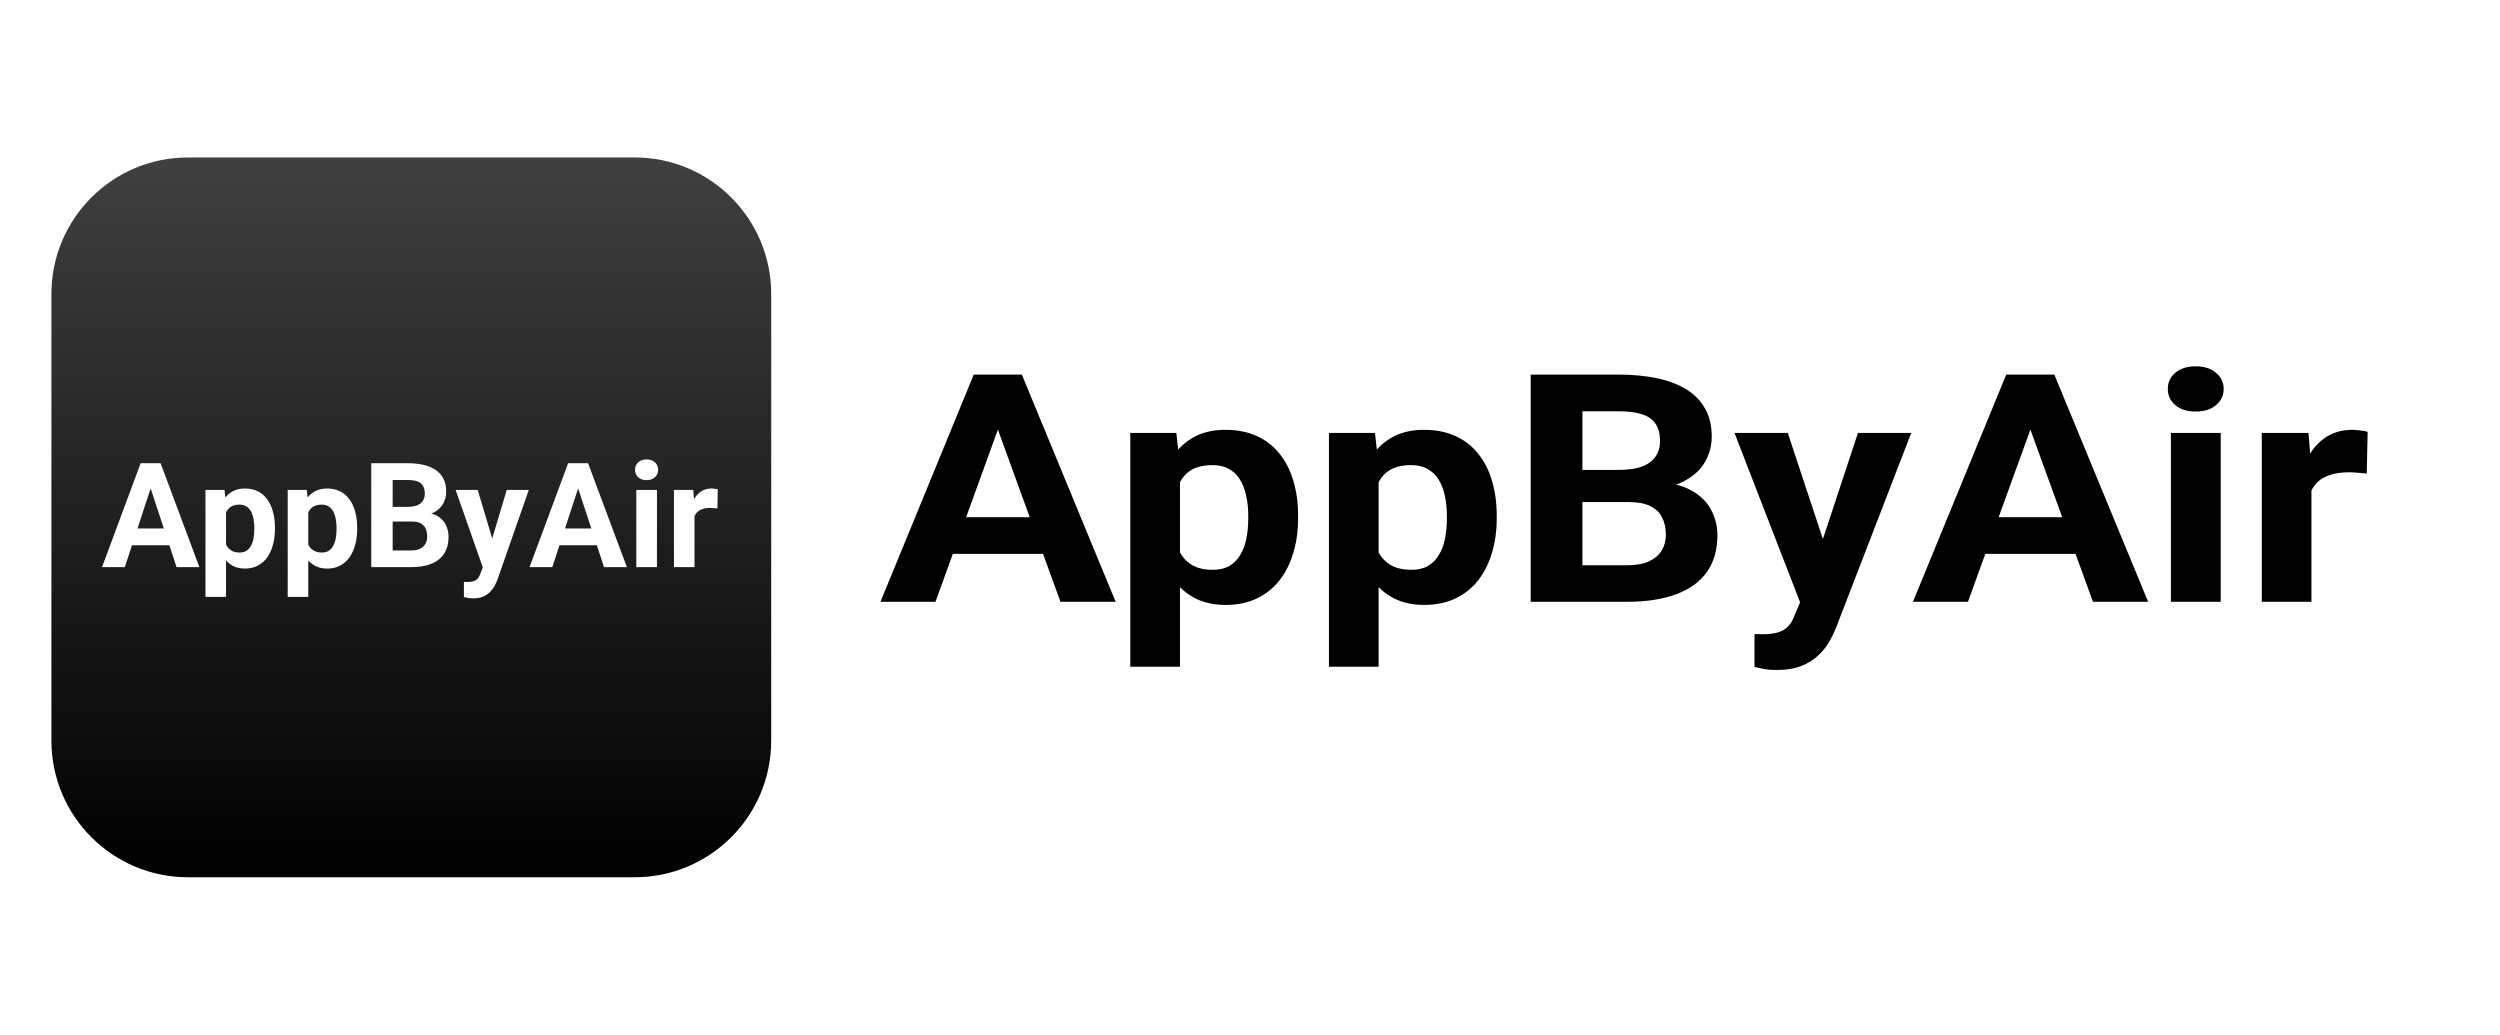 <svg width="1556" height="644" viewBox="0 0 1556 644" fill="none" xmlns="http://www.w3.org/2000/svg">
<rect width="1556" height="644" fill="white"/>
<path d="M624.733 257.331L582.235 374.558H548L606.059 233.148H627.845L624.733 257.331ZM660.04 374.558L617.435 257.331L614.001 233.148H636.001L694.383 374.558H660.04ZM658.108 321.917V344.742H575.581V321.917H658.108ZM734.413 289.672V414.961H703.505V269.471H732.157L734.413 289.672ZM807.926 320.849V322.888C807.926 330.53 806.924 337.618 804.919 344.158C802.989 350.698 800.127 356.396 796.335 361.253C792.543 366.045 787.822 369.8 782.17 372.519C776.588 375.172 770.149 376.501 762.85 376.501C755.769 376.501 749.615 375.205 744.393 372.615C739.169 370.025 734.771 366.401 731.194 361.739C727.687 357.011 724.861 351.54 722.714 345.323C720.569 339.109 718.922 332.44 717.777 325.316V319.974C718.922 312.335 720.569 305.343 722.714 298.997C724.861 292.586 727.687 287.05 731.194 282.389C734.771 277.661 739.135 274.002 744.284 271.414C749.508 268.824 755.626 267.528 762.638 267.528C770.007 267.528 776.482 268.791 782.061 271.316C787.713 273.841 792.435 277.467 796.227 282.195C800.091 286.921 802.989 292.553 804.919 299.093C806.924 305.633 807.926 312.886 807.926 320.849ZM776.909 322.888V320.849C776.909 316.381 776.482 312.269 775.622 308.514C774.835 304.693 773.547 301.36 771.758 298.51C770.043 295.662 767.753 293.46 764.891 291.906C762.099 290.287 758.701 289.478 754.696 289.478C750.475 289.478 746.861 290.094 743.857 291.323C740.922 292.553 738.526 294.335 736.667 296.665C734.807 298.997 733.411 301.78 732.481 305.019C731.551 308.256 730.979 311.913 730.764 315.994V329.493C731.121 334.285 732.123 338.591 733.768 342.409C735.413 346.167 737.954 349.144 741.388 351.345C744.823 353.548 749.33 354.648 754.909 354.648C758.988 354.648 762.423 353.839 765.212 352.219C768.002 350.536 770.255 348.237 771.973 345.323C773.762 342.409 775.013 339.043 775.731 335.222C776.516 331.404 776.909 327.292 776.909 322.888ZM858.043 289.672V414.961H827.135V269.471H855.789L858.043 289.672ZM931.556 320.849V322.888C931.556 330.53 930.553 337.618 928.551 344.158C926.619 350.698 923.757 356.396 919.965 361.253C916.173 366.045 911.451 369.8 905.799 372.519C900.218 375.172 893.779 376.501 886.482 376.501C879.398 376.501 873.247 375.205 868.022 372.615C862.801 370.025 858.4 366.401 854.823 361.739C851.319 357.011 848.493 351.54 846.346 345.323C844.198 339.109 842.554 332.44 841.409 325.316V319.974C842.554 312.335 844.198 305.343 846.346 298.997C848.493 292.586 851.319 287.05 854.823 282.389C858.4 277.661 862.764 274.002 867.916 271.414C873.138 268.824 879.256 267.528 886.267 267.528C893.636 267.528 900.112 268.791 905.693 271.316C911.345 273.841 916.067 277.467 919.859 282.195C923.721 286.921 926.619 292.553 928.551 299.093C930.553 305.633 931.556 312.886 931.556 320.849ZM900.541 322.888V320.849C900.541 316.381 900.112 312.269 899.254 308.514C898.467 304.693 897.179 301.36 895.39 298.51C893.672 295.662 891.383 293.46 888.521 291.906C885.731 290.287 882.333 289.478 878.326 289.478C874.104 289.478 870.491 290.094 867.486 291.323C864.554 292.553 862.156 294.335 860.296 296.665C858.436 298.997 857.04 301.78 856.11 305.019C855.181 308.256 854.608 311.913 854.393 315.994V329.493C854.751 334.285 855.753 338.591 857.398 342.409C859.045 346.167 861.583 349.144 865.018 351.345C868.452 353.548 872.959 354.648 878.541 354.648C882.618 354.648 886.052 353.839 888.844 352.219C891.634 350.536 893.887 348.237 895.605 345.323C897.392 342.409 898.645 339.043 899.36 335.222C900.148 331.404 900.541 327.292 900.541 322.888ZM1013.87 312.497H973.733L973.518 292.49H1007.22C1013.15 292.49 1018.02 291.81 1021.81 290.451C1025.6 289.025 1028.43 286.986 1030.29 284.33C1032.22 281.611 1033.19 278.308 1033.19 274.424C1033.19 270.022 1032.26 266.459 1030.4 263.74C1028.61 261.021 1025.78 259.047 1021.92 257.817C1018.13 256.586 1013.23 255.972 1007.22 255.972H984.894V374.558H952.699V233.148H1007.22C1016.3 233.148 1024.42 233.924 1031.58 235.478C1038.8 237.032 1044.92 239.395 1049.93 242.568C1054.94 245.74 1058.76 249.755 1061.41 254.612C1064.06 259.403 1065.38 265.1 1065.38 271.705C1065.38 277.533 1063.92 282.905 1060.98 287.828C1058.12 292.748 1053.58 296.763 1047.35 299.871C1041.2 302.977 1033.15 304.693 1023.2 305.019L1013.87 312.497ZM1012.47 374.558H964.932L977.489 351.832H1012.47C1018.13 351.832 1022.74 351.021 1026.32 349.404C1029.9 347.721 1032.54 345.454 1034.26 342.604C1035.98 339.756 1036.83 336.486 1036.83 332.796C1036.83 328.652 1036.05 325.058 1034.47 322.014C1032.97 318.971 1030.54 316.641 1027.18 315.021C1023.81 313.338 1019.38 312.497 1013.87 312.497H982.853L983.068 292.49H1021.7L1029.11 300.357C1038.62 300.226 1046.28 301.749 1052.07 304.921C1057.94 308.029 1062.2 312.075 1064.85 317.061C1067.56 322.046 1068.92 327.389 1068.92 333.087C1068.92 342.152 1066.74 349.791 1062.38 356.007C1058.01 362.158 1051.61 366.788 1043.17 369.896C1034.8 373.004 1024.56 374.558 1012.47 374.558ZM1125.59 362.709L1156.39 269.471H1189.55L1142.87 390.39C1141.86 393.044 1140.5 395.894 1138.79 398.937C1137.14 401.979 1134.89 404.86 1132.03 407.579C1129.24 410.364 1125.69 412.631 1121.4 414.379C1117.18 416.128 1111.99 417 1105.84 417C1102.91 417 1100.51 416.838 1098.65 416.515C1096.79 416.191 1094.57 415.739 1092 415.155V394.663C1092.78 394.663 1093.61 394.663 1094.46 394.663C1095.32 394.727 1096.15 394.759 1096.93 394.759C1101.01 394.759 1104.34 394.34 1106.92 393.498C1109.49 392.655 1111.56 391.361 1113.14 389.612C1114.71 387.929 1115.97 385.728 1116.89 383.009L1125.59 362.709ZM1112.71 269.471L1137.93 345.616L1142.33 375.238L1121.3 377.277L1079.55 269.471H1112.71ZM1267.36 257.331L1224.86 374.558H1190.62L1248.68 233.148H1270.47L1267.36 257.331ZM1302.66 374.558L1260.06 257.331L1256.62 233.148H1278.62L1337 374.558H1302.66ZM1300.73 321.917V344.742H1218.2V321.917H1300.73ZM1382.19 269.471V374.558H1351.17V269.471H1382.19ZM1349.24 242.083C1349.24 238.002 1350.81 234.636 1353.96 231.98C1357.11 229.327 1361.33 228 1366.62 228C1371.85 228 1376.03 229.327 1379.18 231.98C1382.4 234.636 1384.01 238.002 1384.01 242.083C1384.01 246.162 1382.4 249.528 1379.18 252.184C1376.03 254.837 1371.85 256.164 1366.62 256.164C1361.33 256.164 1357.11 254.837 1353.96 252.184C1350.81 249.528 1349.24 246.162 1349.24 242.083ZM1438.64 292.392V374.558H1407.73V269.471H1436.81L1438.64 292.392ZM1473.62 268.792L1473.08 294.724C1471.58 294.529 1469.76 294.368 1467.61 294.236C1465.54 294.044 1463.64 293.946 1461.92 293.946C1457.56 293.946 1453.77 294.464 1450.55 295.5C1447.4 296.47 1444.75 297.928 1442.61 299.871C1440.53 301.812 1438.96 304.175 1437.88 306.96C1436.88 309.745 1436.31 312.916 1436.17 316.479L1429.94 314.731C1429.94 307.933 1430.69 301.683 1432.2 295.985C1433.7 290.223 1435.88 285.205 1438.74 280.931C1441.68 276.658 1445.25 273.355 1449.48 271.025C1453.69 268.693 1458.53 267.528 1463.96 267.528C1465.68 267.528 1467.43 267.657 1469.22 267.917C1471.01 268.112 1472.48 268.402 1473.62 268.792Z" fill="black"/>
<path d="M395 98H117C70.056 98 32 136.056 32 183V461C32 507.944 70.056 546 117 546H395C441.944 546 480 507.944 480 461V183C480 136.056 441.944 98 395 98Z" fill="url(#paint0_linear_411_6)"/>
<path d="M95.272 299.369L77.677 353H63.502L87.541 288.305H96.561L95.272 299.369ZM109.891 353L92.251 299.369L90.829 288.305H99.938L124.11 353H109.891ZM109.091 328.917V339.359H74.922V328.917H109.091ZM140.684 314.165V371.484H127.887V304.923H139.75L140.684 314.165ZM171.121 328.428V329.361C171.121 332.857 170.706 336.1 169.876 339.092C169.077 342.084 167.892 344.691 166.322 346.913C164.752 349.105 162.797 350.823 160.457 352.067C158.146 353.281 155.48 353.889 152.458 353.889C149.526 353.889 146.978 353.296 144.816 352.111C142.653 350.926 140.832 349.268 139.351 347.135C137.899 344.972 136.729 342.469 135.84 339.625C134.952 336.782 134.27 333.731 133.796 330.472V328.028C134.27 324.533 134.952 321.334 135.84 318.431C136.729 315.498 137.899 312.965 139.351 310.833C140.832 308.67 142.639 306.996 144.771 305.812C146.934 304.627 149.467 304.034 152.37 304.034C155.421 304.034 158.102 304.612 160.412 305.767C162.752 306.922 164.707 308.581 166.277 310.744C167.877 312.906 169.077 315.483 169.876 318.475C170.706 321.467 171.121 324.785 171.121 328.428ZM158.279 329.361V328.428C158.279 326.384 158.102 324.503 157.746 322.785C157.42 321.037 156.887 319.512 156.146 318.208C155.436 316.905 154.488 315.898 153.303 315.187C152.147 314.446 150.74 314.076 149.082 314.076C147.334 314.076 145.838 314.358 144.594 314.92C143.379 315.483 142.387 316.298 141.617 317.364C140.847 318.431 140.269 319.704 139.884 321.186C139.499 322.667 139.262 324.34 139.173 326.207V332.383C139.321 334.575 139.736 336.545 140.417 338.292C141.098 340.011 142.15 341.373 143.572 342.38C144.994 343.388 146.86 343.891 149.17 343.891C150.859 343.891 152.281 343.521 153.436 342.78C154.591 342.01 155.524 340.958 156.235 339.625C156.976 338.292 157.494 336.752 157.791 335.004C158.116 333.257 158.279 331.376 158.279 329.361ZM191.871 314.165V371.484H179.074V304.923H190.938L191.871 314.165ZM222.308 328.428V329.361C222.308 332.857 221.893 336.1 221.064 339.092C220.264 342.084 219.079 344.691 217.509 346.913C215.939 349.105 213.984 350.823 211.644 352.067C209.333 353.281 206.667 353.889 203.646 353.889C200.713 353.889 198.166 353.296 196.003 352.111C193.841 350.926 192.019 349.268 190.538 347.135C189.087 344.972 187.917 342.469 187.028 339.625C186.139 336.782 185.458 333.731 184.984 330.472V328.028C185.458 324.533 186.139 321.334 187.028 318.431C187.917 315.498 189.087 312.965 190.538 310.833C192.019 308.67 193.826 306.996 195.959 305.812C198.121 304.627 200.654 304.034 203.557 304.034C206.608 304.034 209.289 304.612 211.6 305.767C213.94 306.922 215.895 308.581 217.465 310.744C219.064 312.906 220.264 315.483 221.064 318.475C221.893 321.467 222.308 324.785 222.308 328.428ZM209.467 329.361V328.428C209.467 326.384 209.289 324.503 208.934 322.785C208.608 321.037 208.075 319.512 207.334 318.208C206.623 316.905 205.675 315.898 204.49 315.187C203.335 314.446 201.928 314.076 200.269 314.076C198.521 314.076 197.025 314.358 195.781 314.92C194.567 315.483 193.574 316.298 192.804 317.364C192.034 318.431 191.456 319.704 191.071 321.186C190.686 322.667 190.449 324.34 190.36 326.207V332.383C190.508 334.575 190.923 336.545 191.604 338.292C192.286 340.011 193.337 341.373 194.759 342.38C196.181 343.388 198.047 343.891 200.358 343.891C202.046 343.891 203.468 343.521 204.624 342.78C205.779 342.01 206.712 340.958 207.423 339.625C208.163 338.292 208.682 336.752 208.978 335.004C209.304 333.257 209.467 331.376 209.467 329.361ZM256.389 324.607H239.771L239.682 315.454H253.634C256.092 315.454 258.107 315.143 259.677 314.521C261.247 313.869 262.417 312.936 263.187 311.721C263.987 310.477 264.387 308.966 264.387 307.189C264.387 305.175 264.002 303.545 263.231 302.301C262.491 301.057 261.321 300.154 259.721 299.591C258.151 299.028 256.122 298.747 253.634 298.747H244.392V353H231.062V288.305H253.634C257.396 288.305 260.758 288.66 263.72 289.371C266.712 290.082 269.245 291.163 271.318 292.615C273.392 294.066 274.977 295.903 276.073 298.125C277.169 300.317 277.717 302.923 277.717 305.945C277.717 308.611 277.11 311.069 275.895 313.321C274.71 315.572 272.829 317.409 270.252 318.831C267.704 320.252 264.372 321.037 260.254 321.186L256.389 324.607ZM255.811 353H236.127L241.326 342.603H255.811C258.151 342.603 260.062 342.232 261.543 341.492C263.024 340.722 264.12 339.685 264.831 338.381C265.542 337.078 265.897 335.582 265.897 333.894C265.897 331.998 265.572 330.354 264.92 328.961C264.298 327.569 263.291 326.503 261.898 325.762C260.506 324.992 258.67 324.607 256.389 324.607H243.547L243.636 315.454H259.632L262.698 319.053C266.638 318.993 269.808 319.69 272.207 321.141C274.636 322.563 276.399 324.414 277.495 326.695C278.62 328.976 279.183 331.42 279.183 334.027C279.183 338.174 278.28 341.669 276.473 344.513C274.666 347.327 272.014 349.445 268.519 350.867C265.053 352.289 260.817 353 255.811 353ZM302.644 347.579L315.396 304.923H329.126L309.798 360.243C309.383 361.457 308.82 362.761 308.109 364.153C307.428 365.545 306.495 366.863 305.31 368.107C304.155 369.381 302.688 370.418 300.911 371.218C299.163 372.018 297.016 372.417 294.468 372.417C293.254 372.417 292.261 372.343 291.491 372.195C290.721 372.047 289.803 371.84 288.736 371.573V362.198C289.062 362.198 289.403 362.198 289.758 362.198C290.114 362.227 290.454 362.242 290.78 362.242C292.469 362.242 293.846 362.05 294.913 361.665C295.979 361.279 296.838 360.687 297.49 359.887C298.141 359.117 298.66 358.11 299.045 356.866L302.644 347.579ZM297.312 304.923L307.754 339.759L309.576 353.311L300.867 354.244L283.582 304.923H297.312ZM361.341 299.369L343.745 353H329.571L353.609 288.305H362.629L361.341 299.369ZM375.959 353L358.319 299.369L356.897 288.305H366.006L390.178 353H375.959ZM375.16 328.917V339.359H340.99V328.917H375.16ZM408.885 304.923V353H396.043V304.923H408.885ZM395.244 292.393C395.244 290.526 395.895 288.986 397.199 287.771C398.502 286.557 400.25 285.95 402.442 285.95C404.604 285.95 406.337 286.557 407.641 287.771C408.974 288.986 409.64 290.526 409.64 292.393C409.64 294.259 408.974 295.799 407.641 297.014C406.337 298.228 404.604 298.835 402.442 298.835C400.25 298.835 398.502 298.228 397.199 297.014C395.895 295.799 395.244 294.259 395.244 292.393ZM432.257 315.409V353H419.46V304.923H431.501L432.257 315.409ZM446.742 304.612L446.52 316.476C445.898 316.387 445.143 316.313 444.254 316.253C443.395 316.165 442.61 316.12 441.899 316.12C440.092 316.12 438.522 316.357 437.189 316.831C435.886 317.275 434.79 317.942 433.901 318.831C433.042 319.719 432.39 320.8 431.946 322.074C431.531 323.348 431.294 324.799 431.235 326.429L428.658 325.629C428.658 322.519 428.969 319.66 429.591 317.053C430.213 314.417 431.116 312.121 432.301 310.166C433.516 308.211 434.997 306.7 436.745 305.634C438.492 304.567 440.492 304.034 442.743 304.034C443.454 304.034 444.18 304.093 444.92 304.212C445.661 304.301 446.268 304.434 446.742 304.612Z" fill="white"/>
<defs>
<linearGradient id="paint0_linear_411_6" x1="256" y1="98" x2="256" y2="546" gradientUnits="userSpaceOnUse">
<stop stop-opacity="0.75"/>
<stop offset="1"/>
</linearGradient>
</defs>
</svg>
